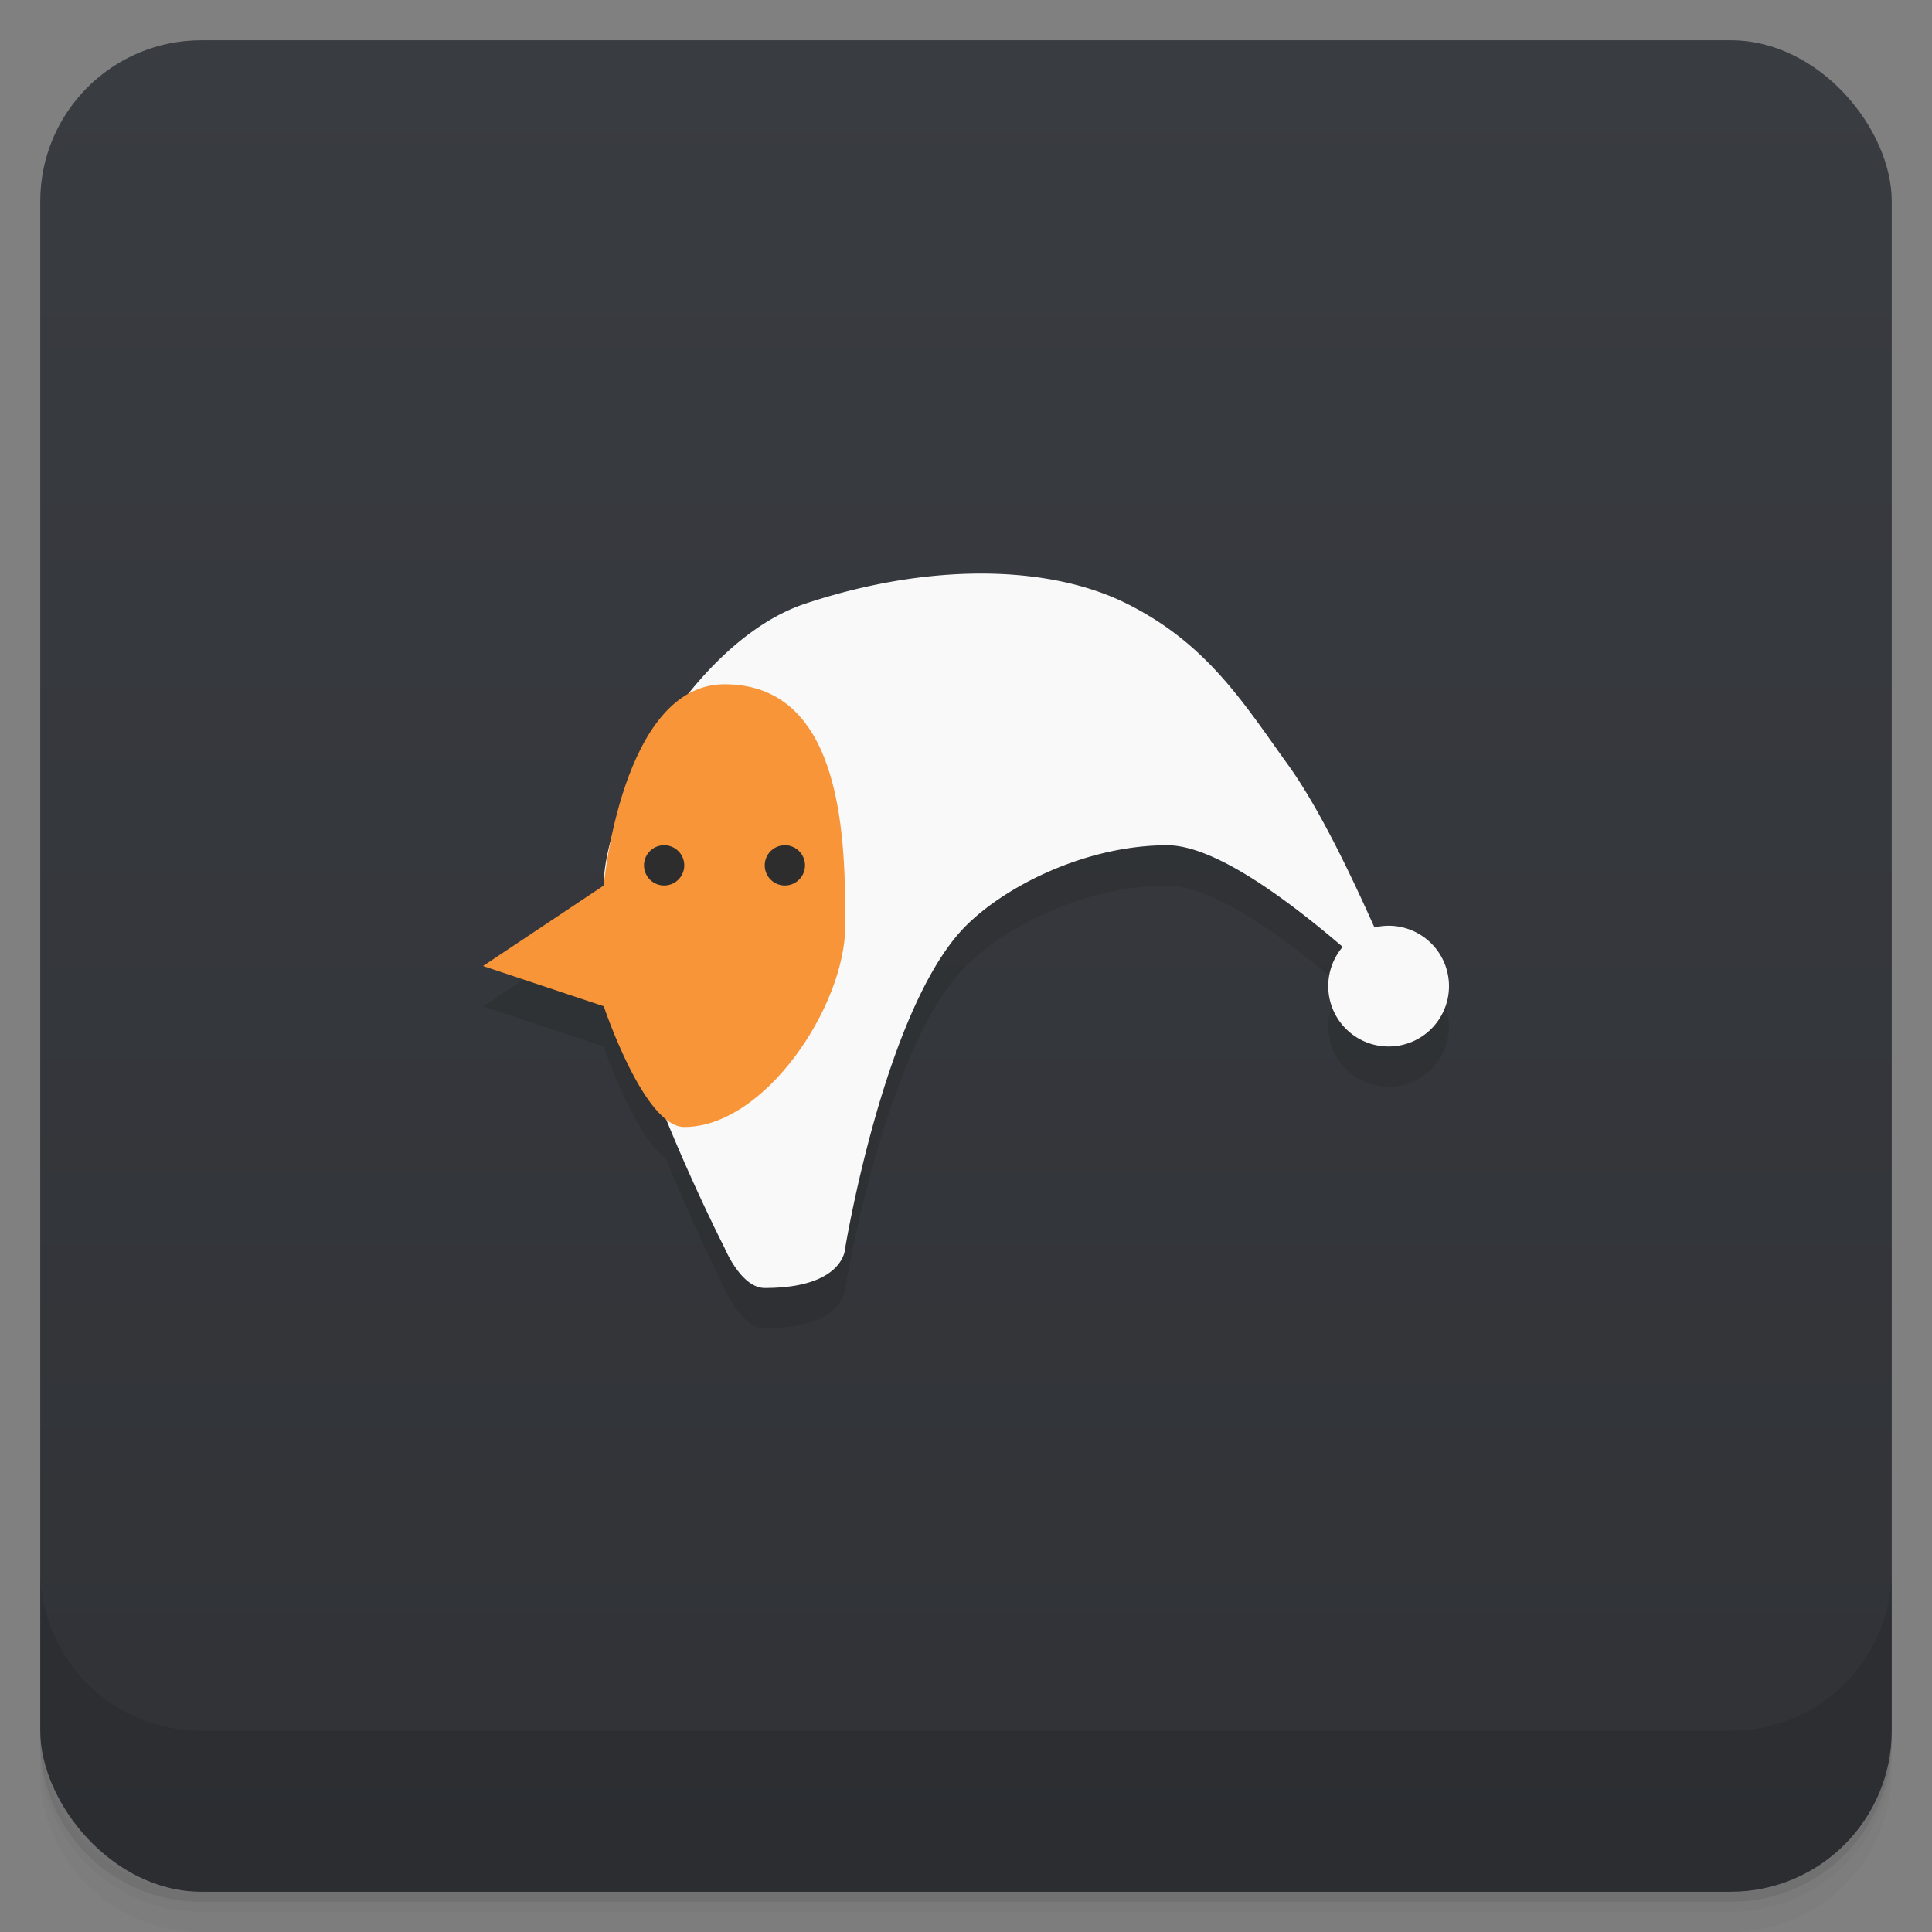 <svg version="1.1" viewBox="0 0 48 48" xmlns="http://www.w3.org/2000/svg">
 <rect x="0" y="0" width="48" height="48" fill="#808080" stroke="none"/>
 <defs>
  <linearGradient id="bg" x2="0" y1="1" y2="47" gradientUnits="userSpaceOnUse">
   <stop style="stop-color:#393c41" offset="0"/>
   <stop style="stop-color:#303236" offset="1"/>
  </linearGradient>
 </defs>
 <path d="m1 43v0.25c0 2.216 1.784 4 4 4h38c2.216 0 4-1.784 4-4v-0.25c0 2.216-1.784 4-4 4h-38c-2.216 0-4-1.784-4-4zm0 0.5v0.5c0 2.216 1.784 4 4 4h38c2.216 0 4-1.784 4-4v-0.5c0 2.216-1.784 4-4 4h-38c-2.216 0-4-1.784-4-4z" style="opacity:.02"/>
 <path d="m1 43.25v0.25c0 2.216 1.784 4 4 4h38c2.216 0 4-1.784 4-4v-0.25c0 2.216-1.784 4-4 4h-38c-2.216 0-4-1.784-4-4z" style="opacity:.05"/>
 <path d="m1 43v0.25c0 2.216 1.784 4 4 4h38c2.216 0 4-1.784 4-4v-0.25c0 2.216-1.784 4-4 4h-38c-2.216 0-4-1.784-4-4z" style="opacity:.1"/>
 <rect x="1" y="1" width="46" height="46" rx="4" style="fill:url(#bg)"/>
 <path d="m1 39v4c0 2.216 1.784 4 4 4h38c2.216 0 4-1.784 4-4v-4c0 2.216-1.784 4-4 4h-38c-2.216 0-4-1.784-4-4z" style="opacity:.1"/>
 <path d="m24.375 15.25c-1.375 0-2.875 0.25-4.375 0.75-1.069 0.356-2.063 1.21-2.885 2.231-1.189 0.656-1.727 2.553-1.957 3.748-0.095 0.372-0.158 0.724-0.158 1.022l-3 2 3 1s0.72 2.143 1.549 2.799c0.732 1.791 1.451 3.201 1.451 3.201s0.407 1 1 1c2 0 2-1 2-1s0.986-5.986 3-8c1-1 3-2 5-2 1.191 0 3.017 1.378 4.359 2.525a1.5 1.5 0 0 0-0.359 0.975 1.5 1.5 0 0 0 1.5 1.5 1.5 1.5 0 0 0 1.5-1.5 1.5 1.5 0 0 0-1.5-1.5 1.5 1.5 0 0 0-0.352 0.043c-0.612-1.367-1.392-2.994-2.148-4.043-1.103-1.53-2-3-4-4-1-0.5-2.25-0.75-3.625-0.75z" style="opacity:.1"/>
 <path d="m24.375 14.25c-1.375 0-2.875 0.25-4.375 0.75-2.72 0.907-5 5-5 7 0 3.162 3 9 3 9s0.407 1 1 1c2 0 2-1 2-1s0.986-5.986 3-8c1-1 3-2 5-2 1.191 0 3.017 1.378 4.359 2.525a1.5 1.5 0 0 0-0.359 0.975 1.5 1.5 0 0 0 1.5 1.5 1.5 1.5 0 0 0 1.5-1.5 1.5 1.5 0 0 0-1.5-1.5 1.5 1.5 0 0 0-0.352 0.043c-0.612-1.367-1.392-2.994-2.148-4.043-1.103-1.53-2-3-4-4-1-0.5-2.25-0.75-3.625-0.75z" style="fill:#f9f9f9"/>
 <path d="m18 17c-2.554 0-3 5-3 5l-3 2 3 1s1 3 2 3c2 0 4-3 4-5s0-6-3-6z" style="fill:#f79538"/>
 <path d="m16.5 21a0.5 0.5 0 0 0-0.5 0.5 0.5 0.5 0 0 0 0.5 0.5 0.5 0.5 0 0 0 0.5-0.5 0.5 0.5 0 0 0-0.5-0.5zm3 0a0.5 0.5 0 0 0-0.5 0.5 0.5 0.5 0 0 0 0.5 0.5 0.5 0.5 0 0 0 0.5-0.5 0.5 0.5 0 0 0-0.5-0.5z" style="fill:#2d2d2d;paint-order:stroke fill markers"/>
</svg>
